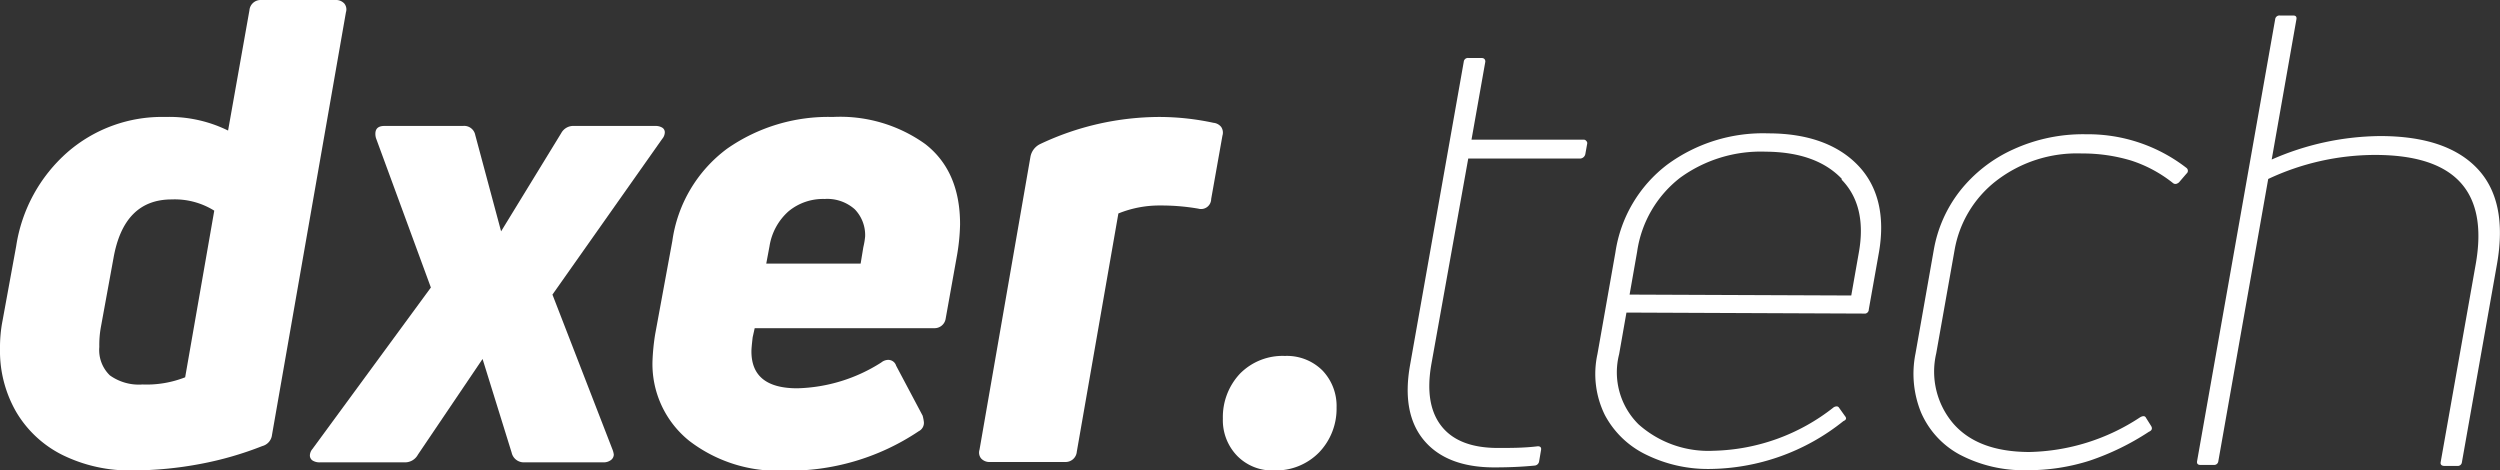 <svg id="Layer_3" data-name="Layer 3" xmlns="http://www.w3.org/2000/svg" viewBox="0 0 222.51 41.87"><rect x="0" y="0" width="222.51" height="41.87" fill="#333333" stroke="none"/><defs><style>.cls-1{fill:#fff;}</style></defs><path class="cls-1" d="M18,41.29a32.83,32.83,0,0,1-6,.58,13.54,13.54,0,0,1-6.29-1.38A9.9,9.9,0,0,1,1.6,36.66,10.85,10.85,0,0,1,.16,31.05a12.45,12.45,0,0,1,.23-2.53L1.6,21.91a13.89,13.89,0,0,1,4.54-8.34,12.82,12.82,0,0,1,8.74-3.16,11.85,11.85,0,0,1,5.58,1.21L22.36.92a1,1,0,0,1,1-.92h6.67a1,1,0,0,1,.78.32.83.83,0,0,1,.14.77L24.37,38.7a1.16,1.16,0,0,1-.86,1A30.13,30.13,0,0,1,18,41.29ZM9,30.88a3.13,3.13,0,0,0,.94,2.53,4.43,4.43,0,0,0,2.91.81,9.34,9.34,0,0,0,3.79-.64l2.59-14.83a6.64,6.64,0,0,0-3.79-1q-4.26,0-5.18,5.23L9.13,29.16A8.93,8.93,0,0,0,9,30.88Z" transform="translate(-0.16)"/><path class="cls-1" d="M59.1,11.36a.48.48,0,0,1,.23.43.93.93,0,0,1-.23.57L49.33,26.22,54.67,40a1.78,1.78,0,0,1,.12.46.62.62,0,0,1-.26.49,1.06,1.06,0,0,1-.66.2H46.8a1.1,1.1,0,0,1-1.1-.86l-2.59-8.34-5.75,8.51a1.3,1.3,0,0,1-1.2.69H28.68A1.2,1.2,0,0,1,28,41a.54.54,0,0,1-.26-.46.93.93,0,0,1,.23-.58L38.51,25.59,33.63,12.31a1.27,1.27,0,0,1-.06-.41c0-.46.27-.69.8-.69h7a1,1,0,0,1,1.09.81l2.3,8.57,5.35-8.74a1.22,1.22,0,0,1,1.15-.64h7.25A1.13,1.13,0,0,1,59.1,11.36Z" transform="translate(-0.16)"/><path class="cls-1" d="M64.88,13.23a15.73,15.73,0,0,1,9.4-2.82,13,13,0,0,1,8.23,2.41q3.1,2.41,3.1,7.14a17.93,17.93,0,0,1-.28,2.81l-1,5.58a1,1,0,0,1-1,.86h-16l-.18.81c-.07.61-.11,1-.11,1.26q0,3.28,4.08,3.28a14.52,14.52,0,0,0,7.48-2.3,1,1,0,0,1,.63-.23.73.73,0,0,1,.69.52L82.28,37a4,4,0,0,1,.11.57.83.83,0,0,1-.46.81,20.73,20.73,0,0,1-12,3.51,12.92,12.92,0,0,1-8.42-2.65A8.76,8.76,0,0,1,58.24,32a19.43,19.43,0,0,1,.23-2.24L60,21.45A12.35,12.35,0,0,1,64.88,13.23Zm12.28,7.82a3.3,3.3,0,0,0-.92-2.42,3.68,3.68,0,0,0-2.7-.92,4.8,4.8,0,0,0-3.2,1.1,5.24,5.24,0,0,0-1.69,3.1l-.29,1.55h8.4L77,22A6.67,6.67,0,0,0,77.16,21.05Z" transform="translate(-0.16)"/><path class="cls-1" d="M87.48,40.8a.83.83,0,0,1-.14-.77l4.54-26.11a1.58,1.58,0,0,1,.86-1.1,24.91,24.91,0,0,1,10.64-2.41,23,23,0,0,1,4.78.52,1,1,0,0,1,.69.37.9.9,0,0,1,.11.78l-1,5.63a.9.9,0,0,1-1.15.86,19.22,19.22,0,0,0-3.34-.28A9.7,9.7,0,0,0,99.7,19L96,40.2a1,1,0,0,1-1,.92H88.26A1,1,0,0,1,87.48,40.8Z" transform="translate(-0.16)"/><path class="cls-1" d="M128.45,37.92q1.52,1.94,5,1.95c1.18,0,2.37,0,3.58-.15.23,0,.33.11.29.33l-.17,1a.44.44,0,0,1-.42.39c-1.12.11-2.32.16-3.58.16-2.83,0-4.92-.82-6.25-2.41s-1.75-3.82-1.24-6.69l4.78-27a.37.37,0,0,1,.41-.34H132q.36,0,.36.33l-1.23,6.94,10,0a.29.29,0,0,1,.22.12.26.26,0,0,1,.08.22l-.17.95a.5.5,0,0,1-.42.39l-10,0L127.56,32.4C127.14,34.78,127.43,36.62,128.45,37.92Z" transform="translate(-0.16)"/><path class="cls-1" d="M166.19,27.91l-21.27-.09-.65,3.7A6.51,6.51,0,0,0,146,37.77a9.33,9.33,0,0,0,6.65,2.35,17.88,17.88,0,0,0,10.73-3.88c.22-.11.38-.09.47.06l.52.73c.16.19.12.34-.14.45a19.3,19.3,0,0,1-11.93,4.26,12.44,12.44,0,0,1-5.6-1.26A8.17,8.17,0,0,1,143,36.94a8.26,8.26,0,0,1-.66-5.43l1.6-9.06a12,12,0,0,1,4.6-7.79,14.38,14.38,0,0,1,9-2.79c3.54,0,6.22,1,8,2.86s2.43,4.5,1.84,7.81l-.89,5A.37.37,0,0,1,166.19,27.91Zm-2.11-12q-2.28-2.38-6.76-2.41a12.21,12.21,0,0,0-7.62,2.32,10.15,10.15,0,0,0-3.83,6.59l-.67,3.81,19.73.08.67-3.8C166.1,19.74,165.59,17.55,164.08,16Z" transform="translate(-0.16)"/><path class="cls-1" d="M186.15,41a18,18,0,0,1-5.59.85,12.21,12.21,0,0,1-6-1.4,7.77,7.77,0,0,1-3.42-3.74,9.13,9.13,0,0,1-.49-5.26l1.62-9.18A11.79,11.79,0,0,1,174.6,17a12.69,12.69,0,0,1,4.74-3.7,14.92,14.92,0,0,1,6.5-1.35,14.3,14.3,0,0,1,8.93,3,.32.32,0,0,1,0,.5l-.67.78a.67.67,0,0,1-.26.14.35.35,0,0,1-.28-.08,11.77,11.77,0,0,0-3.72-2,14.94,14.94,0,0,0-4.38-.63,11.76,11.76,0,0,0-7.62,2.43,9.94,9.94,0,0,0-3.72,6.2l-1.63,9.17a7.12,7.12,0,0,0,1.53,6.25c1.46,1.67,3.7,2.51,6.74,2.52a18.52,18.52,0,0,0,9.88-3.09c.27-.15.44-.13.53.06l.46.73c.12.22.05.39-.21.5A22.85,22.85,0,0,1,186.15,41Z" transform="translate(-0.16)"/><path class="cls-1" d="M212,12.11q5.91,0,8.65,2.89t1.75,8.52l-3.12,17.62a.37.37,0,0,1-.41.33h-1.13c-.27,0-.39-.12-.35-.34l3.12-17.62q1.71-9.68-8.87-9.72a22.42,22.42,0,0,0-9.6,2.14L197.6,41.05a.37.37,0,0,1-.41.33H196c-.23,0-.33-.12-.29-.34l6.95-39.33a.38.38,0,0,1,.42-.33h1.18c.24,0,.33.12.29.34l-2.2,12.48A24.41,24.41,0,0,1,212,12.11Z" transform="translate(-0.16)"/><path class="cls-1" d="M117.57,40.26a5.37,5.37,0,0,1-4,1.61,4.35,4.35,0,0,1-3.3-1.3A4.56,4.56,0,0,1,109,37.26a5.64,5.64,0,0,1,1.52-4,5.32,5.32,0,0,1,4-1.58,4.48,4.48,0,0,1,3.34,1.29,4.57,4.57,0,0,1,1.26,3.31A5.61,5.61,0,0,1,117.57,40.26Z" transform="translate(-0.16)"/></svg>